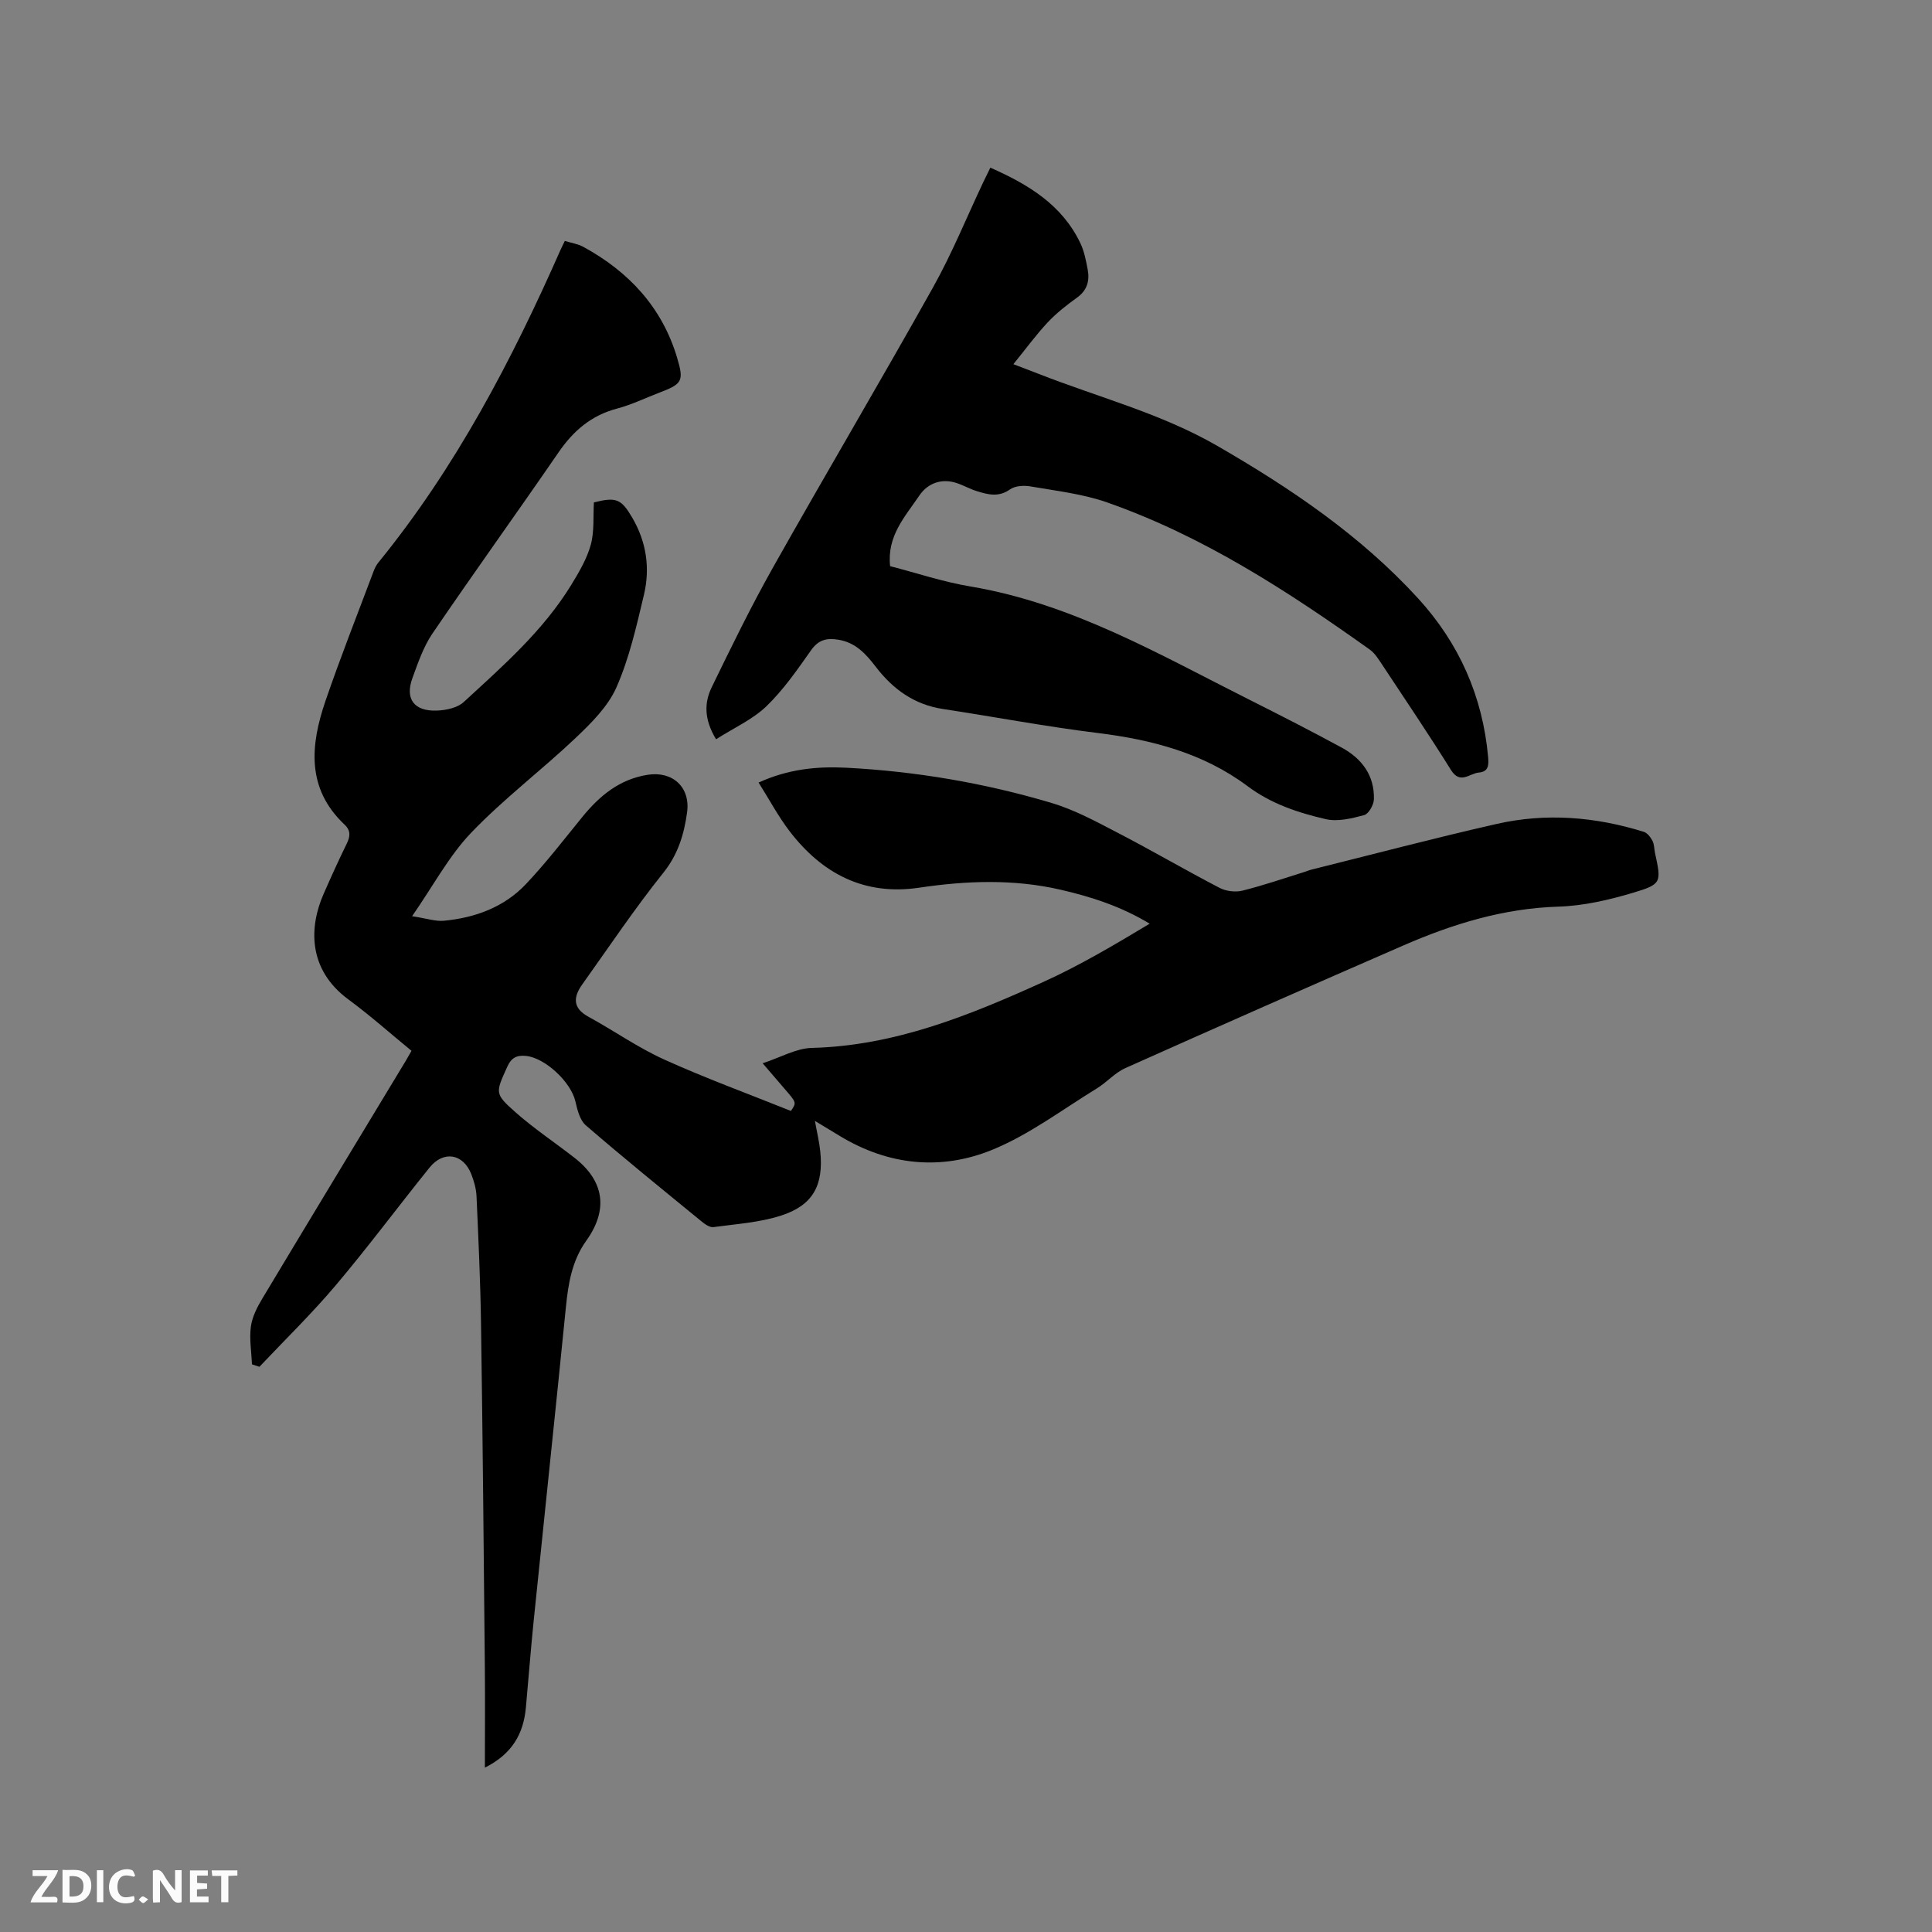 <svg enable-background="new 0 0 400 400" viewBox="0 0 400 400" xmlns="http://www.w3.org/2000/svg"><rect x="0" y="0" width="400" height="400" fill="#808080" stroke="none"/><path d="m85.2 217.56c-4.35-3.56-8.55-7.31-13.06-10.63-8.58-6.32-8.06-15.21-5.15-21.83 1.53-3.49 3.1-6.96 4.78-10.39.74-1.5.9-2.72-.42-3.97-7.95-7.48-7.09-16.46-3.98-25.57 3.12-9.11 6.67-18.07 10.05-27.08.22-.58.54-1.15.93-1.64 15.99-19.64 27.61-41.83 37.77-64.87.21-.47.45-.93.82-1.7 1.32.41 2.7.61 3.85 1.24 9.39 5.13 16.26 12.48 19.38 22.88 1.5 4.99 1.07 5.49-3.8 7.35-2.86 1.1-5.66 2.46-8.61 3.24-5.32 1.4-9.04 4.59-12.1 9.04-8.64 12.56-17.55 24.94-26.13 37.54-1.87 2.75-2.99 6.07-4.15 9.24-1.56 4.28.34 6.87 5.02 6.71 1.92-.06 4.3-.56 5.62-1.78 8.1-7.46 16.45-14.75 22.28-24.29 1.59-2.61 3.21-5.35 4.01-8.25.76-2.78.48-5.85.65-8.78 4.63-1.17 5.66-.73 7.94 3.16 2.94 5.01 3.73 10.44 2.42 15.97-1.54 6.47-3.02 13.08-5.68 19.13-1.75 3.99-5.22 7.42-8.47 10.51-7.07 6.7-14.92 12.62-21.63 19.63-4.59 4.8-7.81 10.92-12.22 17.27 3.02.46 4.86 1.11 6.61.94 6.47-.62 12.45-2.81 16.97-7.6 4.14-4.38 7.84-9.19 11.66-13.88 3.58-4.4 7.72-7.83 13.55-8.74 5.13-.8 8.87 2.55 8.14 7.81-.62 4.48-1.85 8.65-4.9 12.46-5.95 7.43-11.26 15.37-16.79 23.12-1.86 2.6-2.06 4.89 1.26 6.7 5.27 2.88 10.24 6.39 15.69 8.86 8.55 3.87 17.4 7.1 26.24 10.65 1.18-1.73 1.18-1.72-1.3-4.57-1.32-1.52-2.62-3.05-4.55-5.3 3.68-1.2 6.9-3.09 10.16-3.18 17.2-.43 32.67-6.74 47.93-13.65 7.58-3.43 14.78-7.71 22.04-12.07-5.91-3.57-12.05-5.56-18.39-7.02-9.76-2.26-19.55-1.89-29.36-.43-11.35 1.68-20.06-2.91-26.79-11.68-2.35-3.06-4.18-6.52-6.43-10.09 6.15-2.81 12.14-3.38 18.16-3.07 14.44.75 28.65 3.17 42.49 7.29 4.8 1.43 9.34 3.91 13.82 6.24 7.05 3.66 13.91 7.67 20.96 11.34 1.34.7 3.28.94 4.74.58 4.38-1.09 8.67-2.58 12.99-3.92.4-.13.79-.31 1.2-.41 12.82-3.19 25.59-6.57 38.48-9.49 10.22-2.32 20.43-1.47 30.43 1.64.73.23 1.4 1.11 1.79 1.85.38.72.35 1.64.52 2.47 1.33 6.16 1.44 6.51-4.51 8.29-5.02 1.5-10.29 2.72-15.49 2.88-11.37.35-21.88 3.59-32.12 8.05-19.22 8.37-38.4 16.82-57.53 25.38-2.17.97-3.85 2.95-5.92 4.22-7.11 4.35-13.92 9.52-21.55 12.66-10.66 4.38-21.58 3.29-31.68-2.85-1.6-.97-3.2-1.94-5.12-3.1.43 2.4.91 4.35 1.11 6.33.71 6.98-1.5 11.14-8.11 13.27-4.46 1.44-9.31 1.75-14.01 2.39-.76.1-1.76-.6-2.45-1.17-8.04-6.58-16.12-13.12-23.98-19.91-1.24-1.07-1.75-3.23-2.16-4.98-.93-3.99-6.25-8.97-10.19-9.38-1.93-.2-3.06.35-3.91 2.25-2.41 5.37-2.68 5.52 1.66 9.37 3.86 3.42 8.2 6.3 12.28 9.48 6.15 4.8 7.02 10.74 2.42 17.16-2.97 4.15-3.73 8.87-4.22 13.78-2.17 21.72-4.48 43.42-6.69 65.13-.6 5.9-1.05 11.82-1.59 17.73-.49 5.39-2.8 9.6-8.49 12.45 0-7.35.06-14.18-.01-21.02-.23-23.64-.44-47.29-.79-70.93-.13-8.78-.54-17.57-.93-26.34-.07-1.55-.52-3.15-1.09-4.6-1.69-4.26-5.76-4.92-8.65-1.33-6.52 8.09-12.72 16.44-19.42 24.37-4.96 5.87-10.5 11.26-15.79 16.86-.51-.17-1.03-.34-1.54-.51-.11-2.6-.57-5.26-.23-7.8.27-2.02 1.3-4.04 2.38-5.83 9.85-16.43 19.78-32.81 29.69-49.21.34-.61.71-1.25 1.19-2.07z" fill="#000001"/><path d="m148.25 153.06c-2.57-4.27-2.4-7.67-.89-10.79 4.07-8.37 8.15-16.75 12.72-24.85 10.91-19.38 22.24-38.52 33.1-57.93 3.92-7 6.95-14.49 10.39-21.76.45-.94.91-1.87 1.47-3.02 7.84 3.47 14.82 7.66 18.62 15.6.81 1.68 1.18 3.61 1.53 5.46.44 2.31-.07 4.31-2.18 5.83-2.14 1.54-4.26 3.2-6.06 5.11-2.41 2.56-4.49 5.43-7.14 8.69 2.34.9 3.77 1.43 5.19 1.99 12.39 4.87 25.4 8.2 37.04 14.93 15.2 8.78 29.68 18.56 41.59 31.6 8.45 9.25 13.35 20.25 14.47 32.83.15 1.69.07 3.03-1.93 3.2-1.92.16-3.85 2.53-5.76-.53-4.6-7.37-9.46-14.57-14.25-21.81-.75-1.13-1.52-2.39-2.6-3.15-17.03-12.13-34.52-23.5-54.4-30.46-5.04-1.76-10.49-2.37-15.79-3.29-1.37-.24-3.2-.14-4.25.61-2.38 1.69-4.61 1.07-6.93.35-1.41-.44-2.72-1.2-4.12-1.66-3.04-1.01-5.95-.05-7.74 2.6-2.93 4.34-6.73 8.34-6.04 14.61 5.45 1.4 10.98 3.26 16.67 4.21 21.1 3.55 39.26 14.18 57.95 23.56 6.33 3.18 12.64 6.41 18.87 9.79 4.18 2.27 6.82 5.78 6.67 10.73-.04 1.15-1.09 3-2.02 3.25-2.57.69-5.49 1.41-7.97.83-5.72-1.33-11.26-3.15-16.19-6.84-9.13-6.83-19.83-9.62-31.06-11-10.71-1.32-21.32-3.34-31.99-4.96-5.92-.9-10.33-4.09-13.88-8.71-2.02-2.64-4.16-5.04-7.74-5.63-2.41-.39-4.13-.03-5.68 2.18-2.86 4.06-5.74 8.22-9.29 11.64-2.88 2.74-6.73 4.45-10.38 6.79z" fill="#000001"/><g fill="#fafbfa"><path d="m37.59 393.81c-.92.31-1.52.05-2-.78-.7-1.2-1.52-2.34-2.47-3.78v4.59c-.55.03-.95.05-1.41.07-.03-.37-.06-.64-.06-.91 0-1.91 0-3.81 0-5.7 1.13-.41 1.77-.03 2.29.91.62 1.11 1.38 2.14 2.31 3.19v-4.2h1.35v6.61z"/><path d="m12.94 393.88v-6.75c1.9.19 3.93-.54 5.37 1.29.8 1.01.78 2.88.03 3.97-1.37 1.97-3.4 1.51-5.4 1.49m1.45-1.22c2.04.12 2.92-.58 2.89-2.21-.03-1.51-.98-2.19-2.89-2z"/><path d="m11.81 393.87h-5.49c.68-2.18 2.47-3.48 3.51-5.45h-3.08v-1.21h5.29c-.71 2.13-2.44 3.48-3.47 5.51.86 0 1.63.04 2.39-.01.79-.05 1.14.21.85 1.16"/><path d="m39.33 393.86v-6.61h3.7v1.07h-2.22v1.52c.68.04 1.34.09 2.07.13v1.07c-.72.05-1.38.09-2.1.14v1.48h2.4v1.19h-3.85z"/><path d="m27.71 388.56c-1.15-.3-2.46-.61-3.1.64-.37.73-.41 1.93-.06 2.67.63 1.35 1.99.93 3.17.68.35.94-.01 1.32-.93 1.46-1.62.25-3.05-.27-3.76-1.48-.73-1.24-.6-3.03.31-4.17.88-1.11 2.71-1.7 4-1.16.32.13.44.74.65 1.12-.1.08-.19.16-.28.24"/><path d="m49.15 387.24v1.07c-.59.02-1.17.05-1.87.08v5.44h-1.48v-5.44h-1.85c-.05-.4-.08-.73-.13-1.15z"/><path d="m20.06 387.21h1.33v6.62h-1.33z"/><path d="m30.68 393.25c-.49.38-.8.79-1.05.76-.32-.05-.6-.45-.9-.7.26-.24.51-.64.8-.67.29-.04.62.3 1.15.61"/></g></svg>